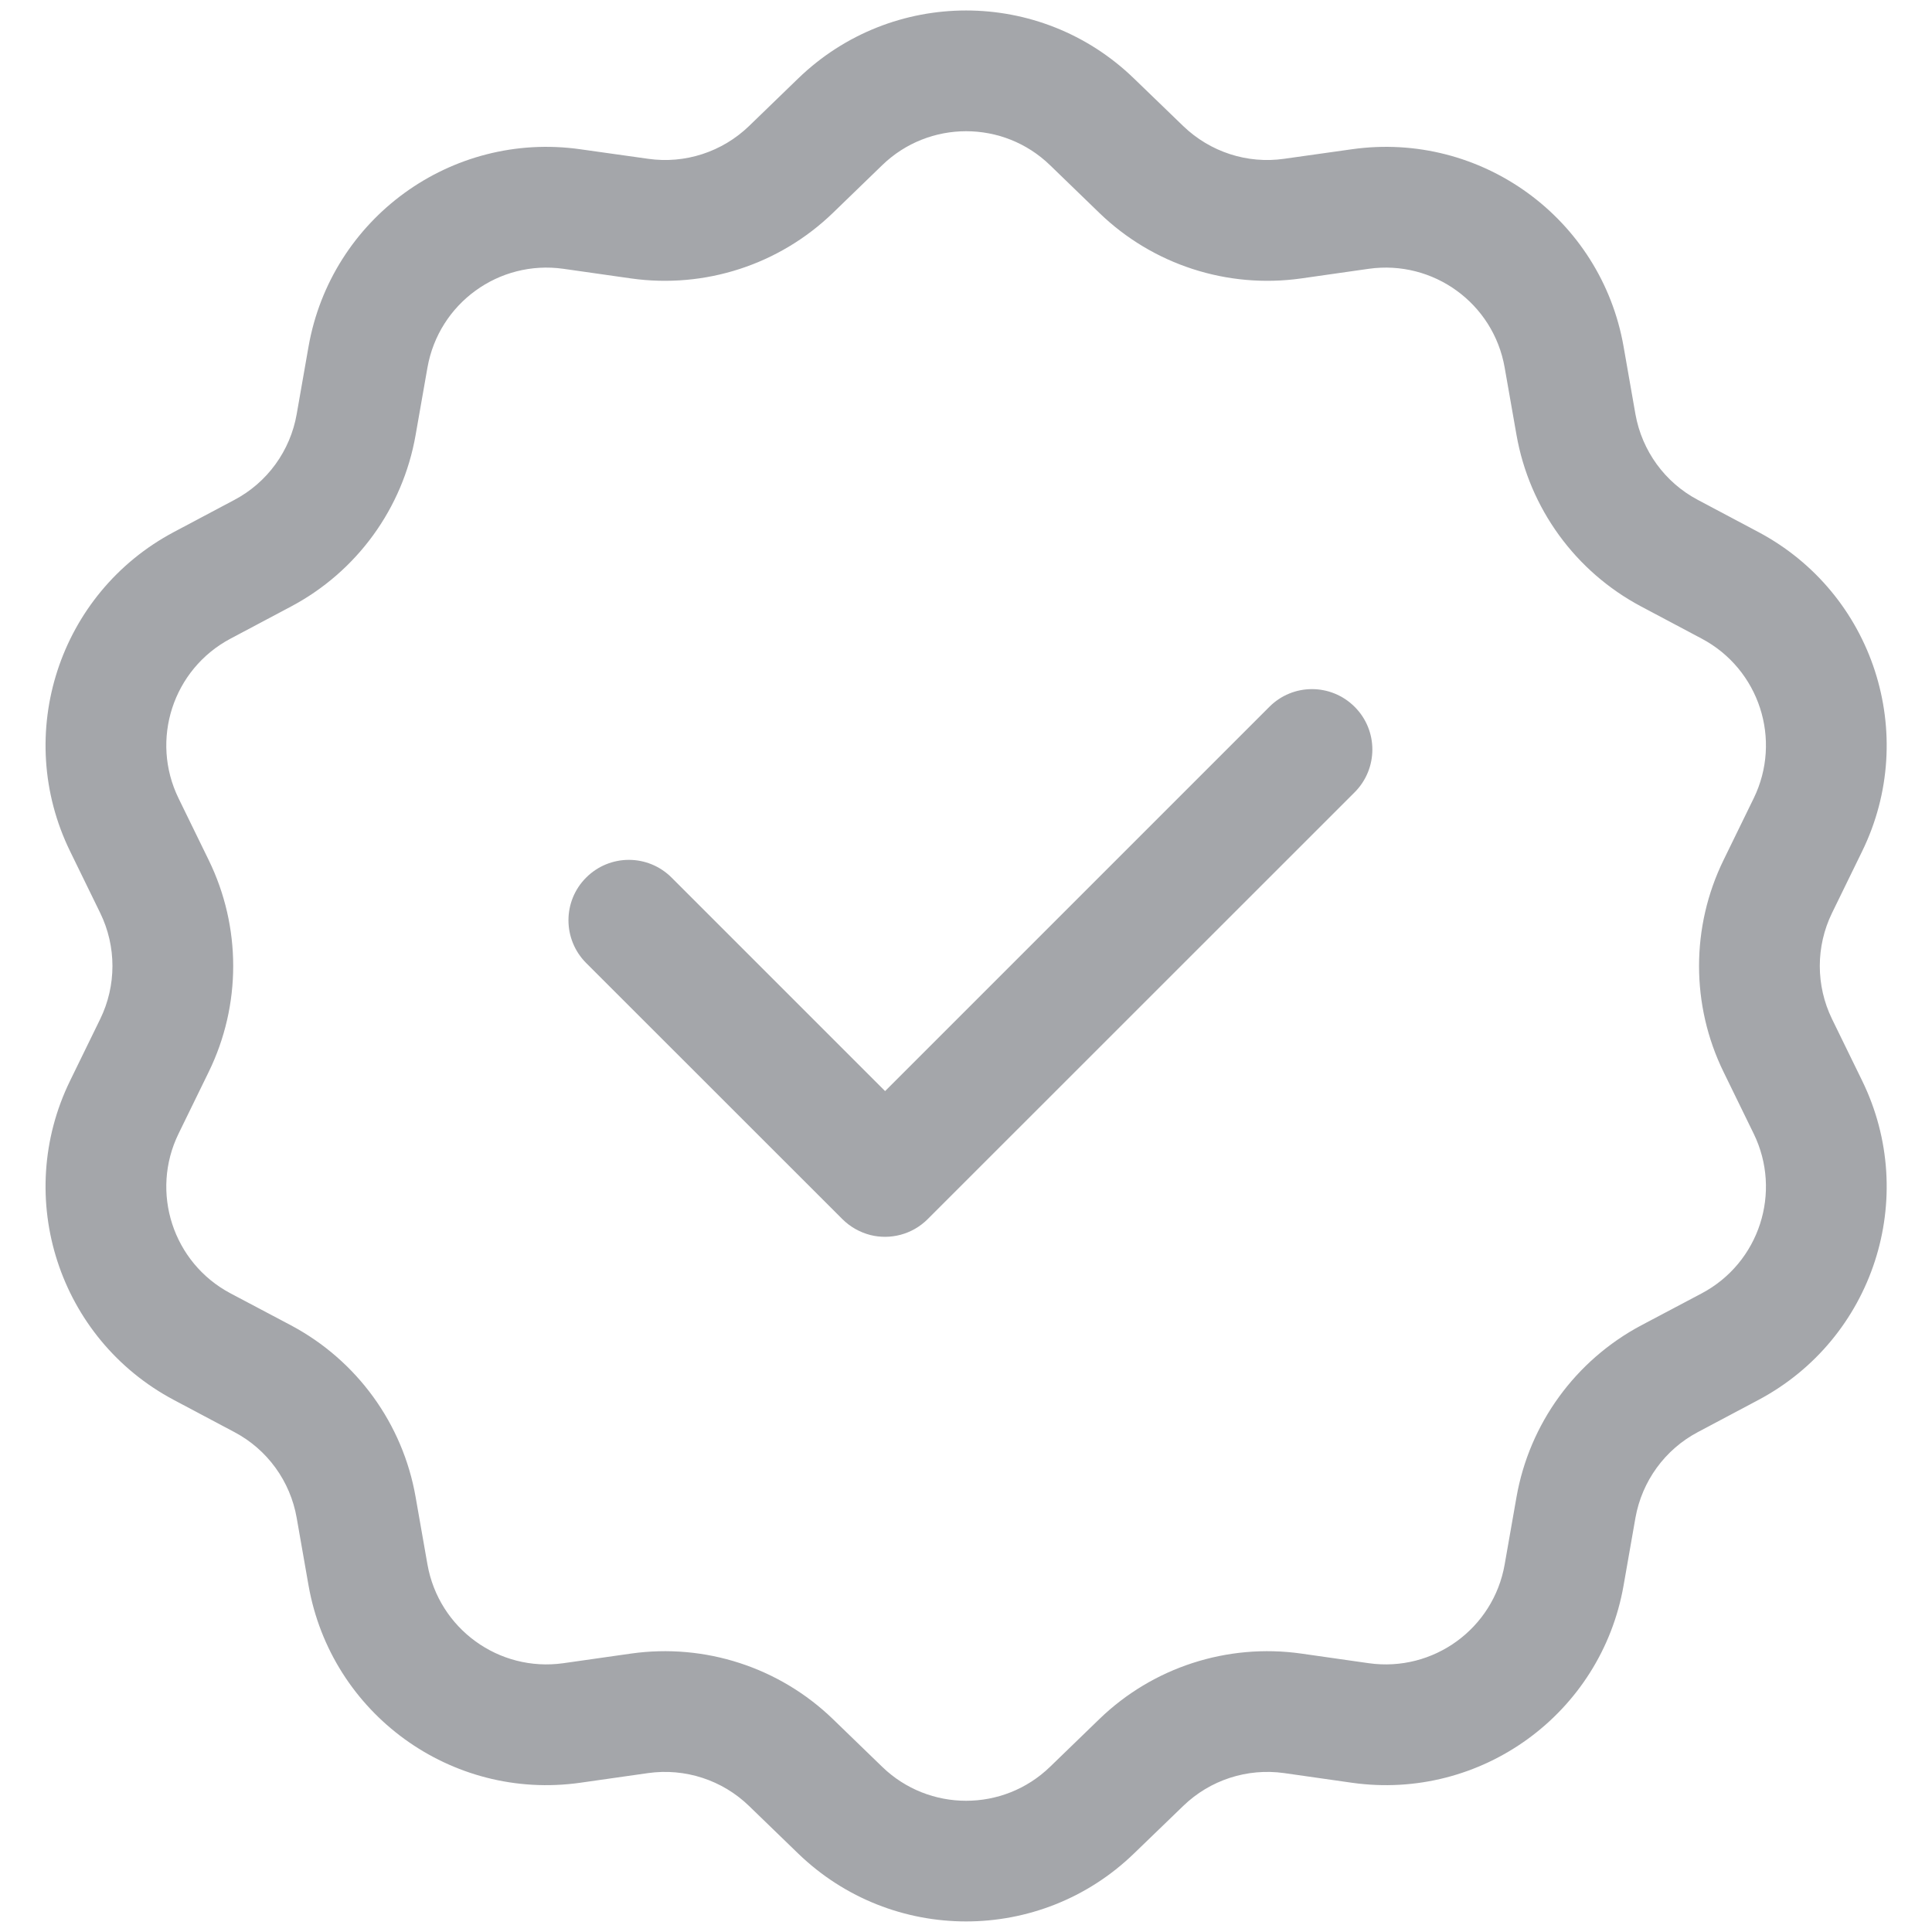 <?xml version="1.0" encoding="UTF-8"?>
<svg width="16px" height="16px" viewBox="0 0 16 16" version="1.1" xmlns="http://www.w3.org/2000/svg" xmlns:xlink="http://www.w3.org/1999/xlink">
    <title>9A32A478-9DE2-F912-AB2A-5D0F726EEAD1</title>
    <g id="💎-Components" stroke="none" stroke-width="1" fill="none" fill-rule="evenodd">
        <g id="Icons/Grid" transform="translate(-1056, -841)">
            <g id="16dp" transform="translate(62, 729)">
                <g id="Black" transform="translate(954, 0)">
                    <g id="Group-5836" transform="translate(40, 40)">
                        <g id="Icons-/-16-/-ic_user_grey05" transform="translate(0, 72.087)">
                            <rect id="area" x="0" y="0" width="16" height="16"></rect>
                            <path d="M11.219,6.474 L7.683,10.009 C7.554,10.138 7.372,10.182 7.208,10.141 C7.123,10.119 7.042,10.075 6.976,10.009 L4.854,7.888 C4.659,7.692 4.659,7.376 4.854,7.181 C5.05,6.985 5.366,6.985 5.562,7.181 L7.33,8.949 L10.512,5.767 C10.707,5.571 11.023,5.571 11.219,5.767 C11.414,5.962 11.414,6.278 11.219,6.474 Z M9.391,0.563 L9.799,0.957 C10.021,1.171 10.329,1.272 10.635,1.228 L11.196,1.149 C12.265,0.998 13.26,1.721 13.446,2.784 L13.544,3.343 C13.598,3.646 13.788,3.909 14.061,4.053 L14.562,4.319 C15.515,4.825 15.895,5.995 15.421,6.964 L15.172,7.474 C15.037,7.751 15.037,8.075 15.172,8.352 L15.421,8.862 C15.895,9.831 15.515,11.001 14.562,11.507 L14.061,11.773 C13.788,11.917 13.598,12.18 13.544,12.483 L13.446,13.042 C13.26,14.105 12.265,14.828 11.196,14.677 L10.635,14.597 C10.329,14.554 10.021,14.654 9.799,14.869 L9.391,15.263 C8.616,16.013 7.386,16.013 6.61,15.263 L6.203,14.869 C5.981,14.654 5.673,14.554 5.367,14.597 L4.805,14.677 C3.737,14.828 2.742,14.105 2.555,13.042 L2.457,12.483 C2.404,12.18 2.214,11.917 1.941,11.773 L1.44,11.507 C0.487,11.001 0.107,9.831 0.581,8.862 L0.83,8.352 C0.965,8.075 0.965,7.751 0.83,7.474 L0.581,6.964 C0.107,5.995 0.487,4.825 1.44,4.319 L1.941,4.053 C2.214,3.909 2.404,3.646 2.457,3.343 L2.555,2.784 C2.742,1.721 3.737,0.998 4.805,1.149 L5.367,1.228 C5.673,1.272 5.981,1.171 6.203,0.957 L6.61,0.563 C7.386,-0.188 8.616,-0.188 9.391,0.563 Z M7.306,1.281 L6.898,1.676 C6.454,2.105 5.838,2.305 5.227,2.219 L4.665,2.139 C4.131,2.064 3.634,2.425 3.54,2.957 L3.442,3.515 C3.336,4.123 2.955,4.647 2.41,4.936 L1.909,5.202 C1.432,5.455 1.242,6.04 1.479,6.525 L1.728,7.035 C1.999,7.589 1.999,8.237 1.728,8.791 L1.479,9.301 C1.242,9.786 1.432,10.371 1.909,10.624 L2.41,10.889 C2.955,11.179 3.336,11.703 3.442,12.311 L3.54,12.869 C3.634,13.401 4.131,13.762 4.665,13.687 L5.227,13.607 C5.838,13.521 6.454,13.721 6.898,14.15 L7.306,14.545 C7.693,14.92 8.309,14.92 8.696,14.545 L9.104,14.15 C9.547,13.721 10.164,13.521 10.775,13.607 L11.336,13.687 C11.87,13.762 12.368,13.401 12.461,12.869 L12.559,12.311 C12.666,11.703 13.047,11.179 13.592,10.889 L14.093,10.624 C14.57,10.371 14.76,9.786 14.523,9.301 L14.274,8.791 C14.003,8.237 14.003,7.589 14.274,7.035 L14.523,6.525 C14.76,6.04 14.57,5.455 14.093,5.202 L13.592,4.936 C13.047,4.647 12.666,4.123 12.559,3.515 L12.461,2.957 C12.368,2.425 11.87,2.064 11.336,2.139 L10.775,2.219 C10.164,2.305 9.547,2.105 9.104,1.676 L8.696,1.281 C8.309,0.906 7.693,0.906 7.306,1.281 Z" id="Vector" fill="#A4A6AA"></path>
                        </g>
                    </g>
                </g>
            </g>
        </g>
    </g>
</svg>